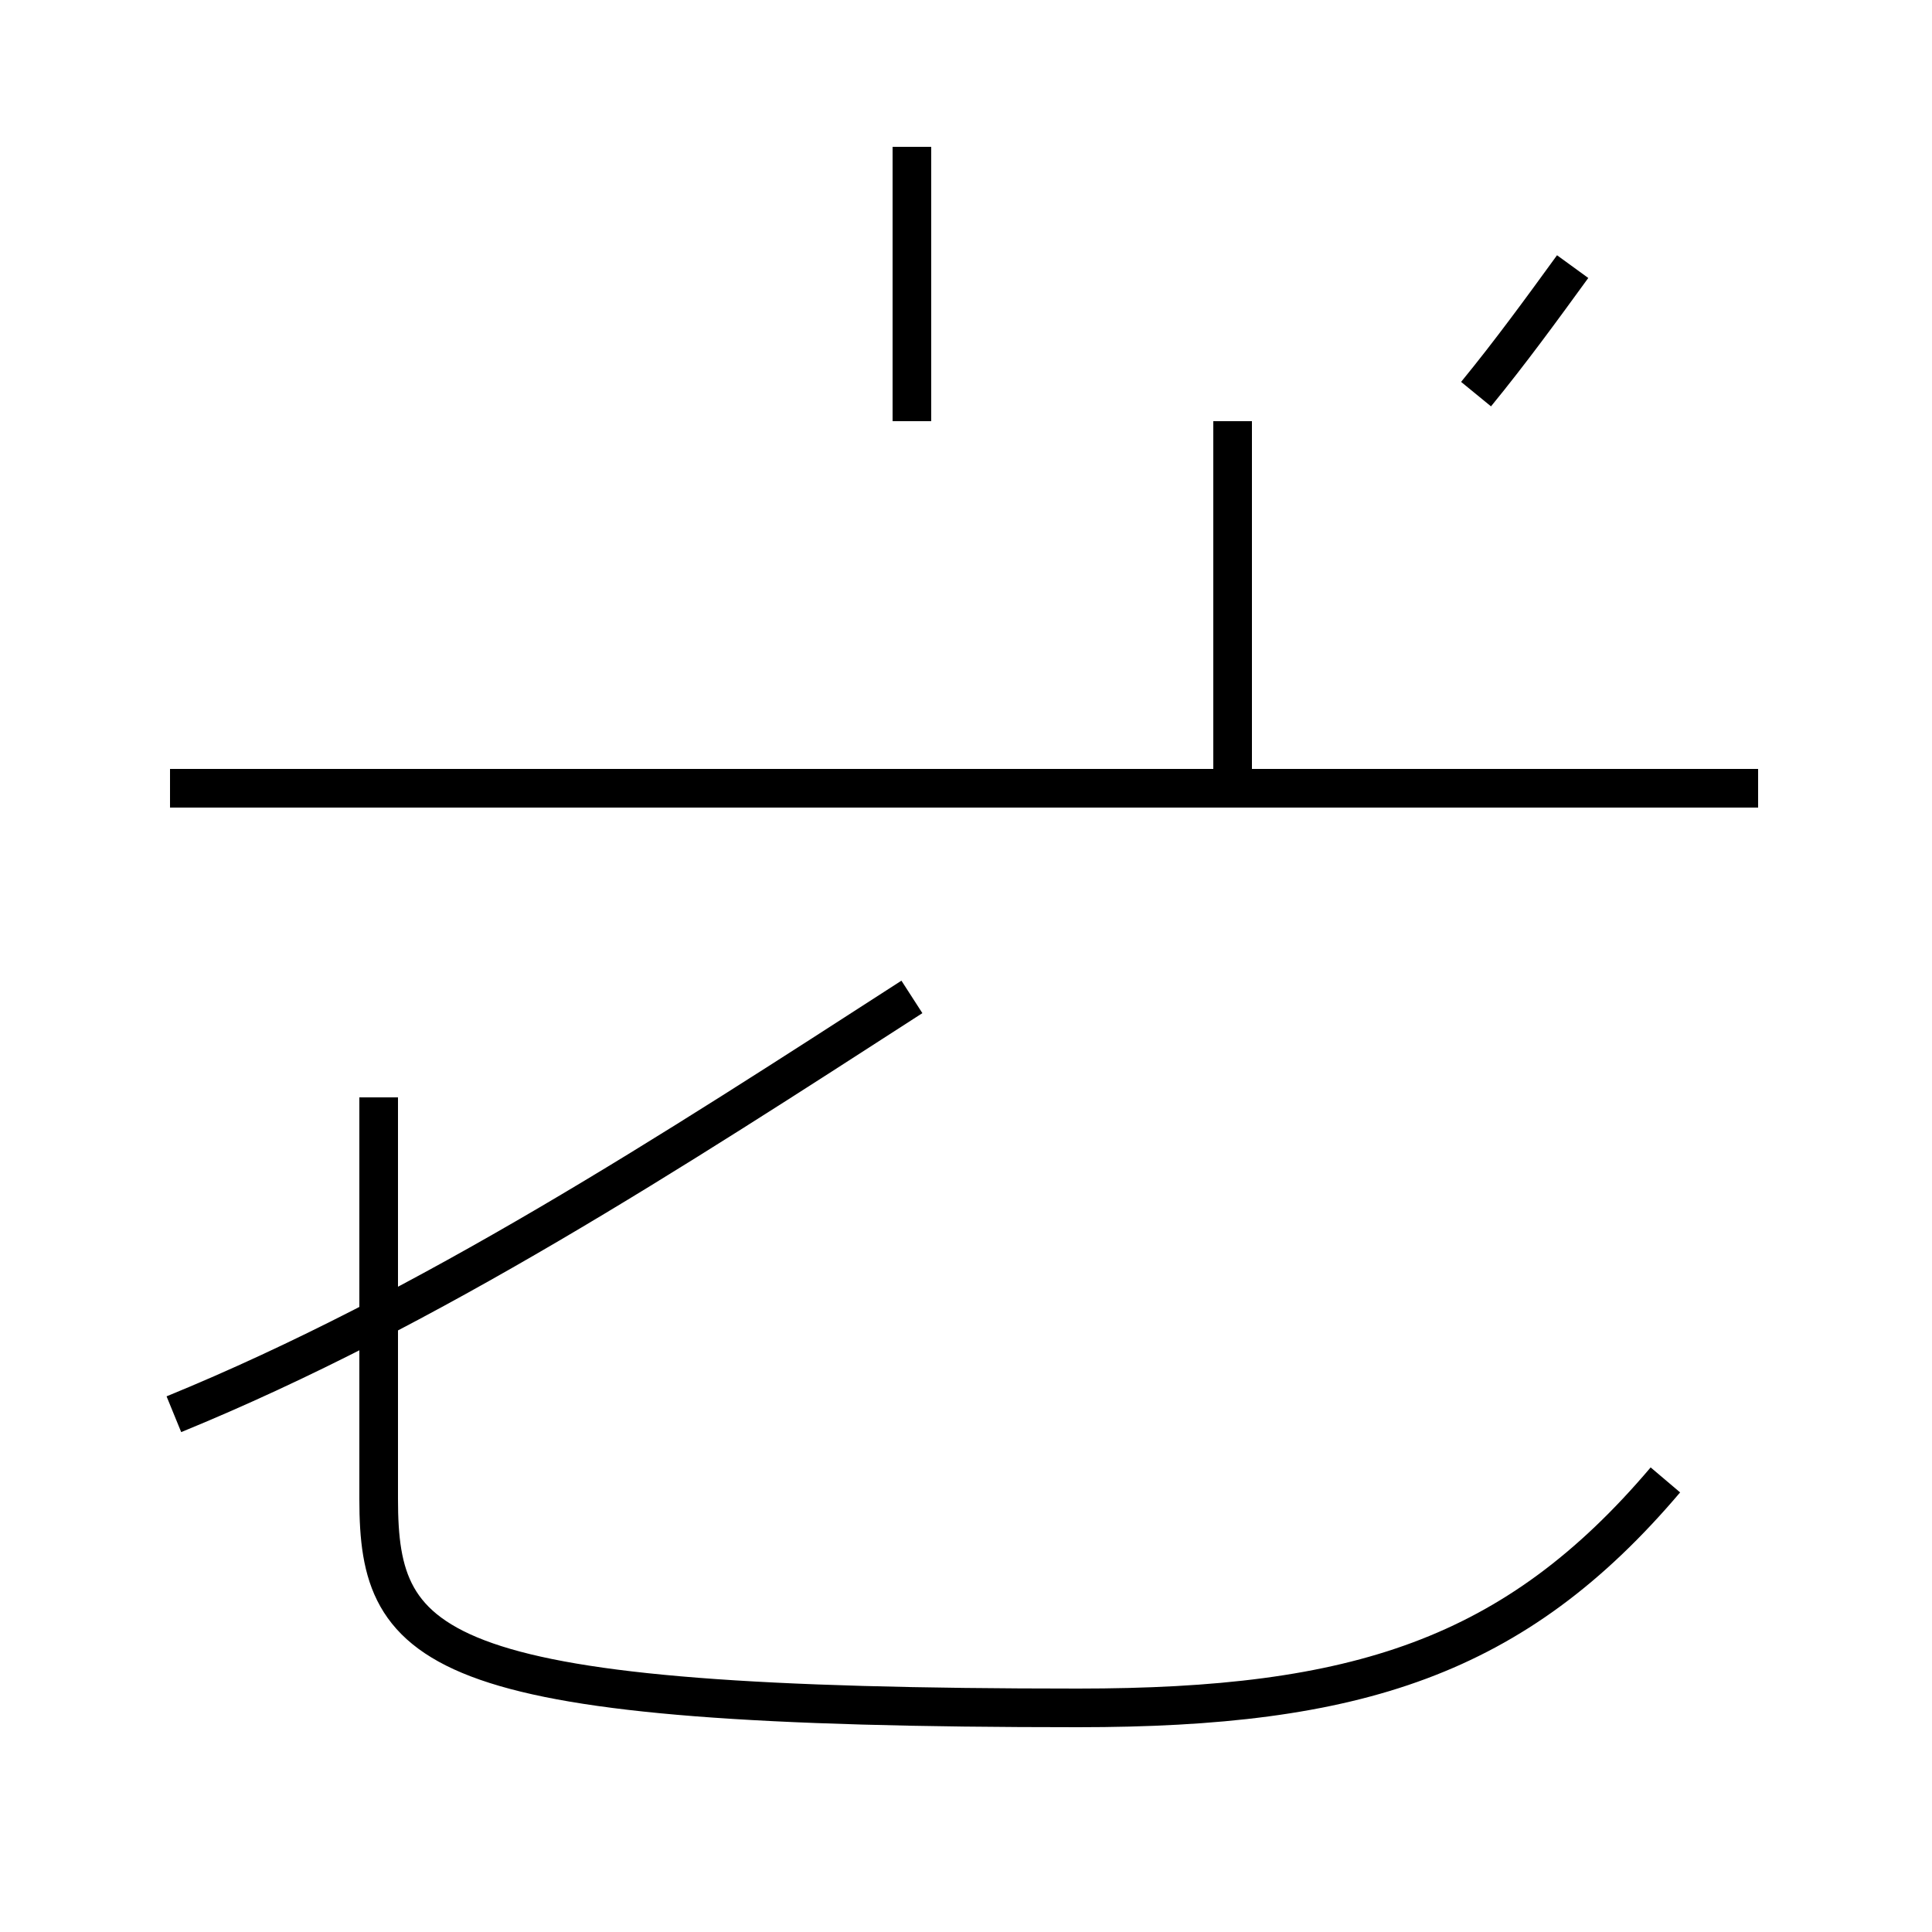 <?xml version='1.0' encoding='utf8'?>
<svg viewBox="0.0 -44.0 50.0 50.0" version="1.1" xmlns="http://www.w3.org/2000/svg">
<rect x="0.0" y="-44.0" width="50.0" height="50.0" fill="#808080" stroke="none"/>
<rect x="-1000" y="-1000" width="2000" height="2000" stroke="white" fill="white"/>
<g style="fill:none; stroke:#000000;  stroke-width:1">
<path d="M 4.5 7.4 C 11.1 10.1 17.4 14.2 23.6 18.2 M 43.1 5.7 C 39.2 1.1 35.1 -0.2 27.9 -0.2 C 11.2 -0.2 9.8 1.2 9.8 5.2 L 9.8 15.6 M 45.5 23.6 L 4.4 23.6 M 23.6 33.1 L 23.6 40.2 M 31.9 33.1 L 31.9 23.6 M 40.7 37.1 C 39.9 36.0 39.1 34.9 38.2 33.8 " transform="scale(1, -1)" />
</g>
</svg>